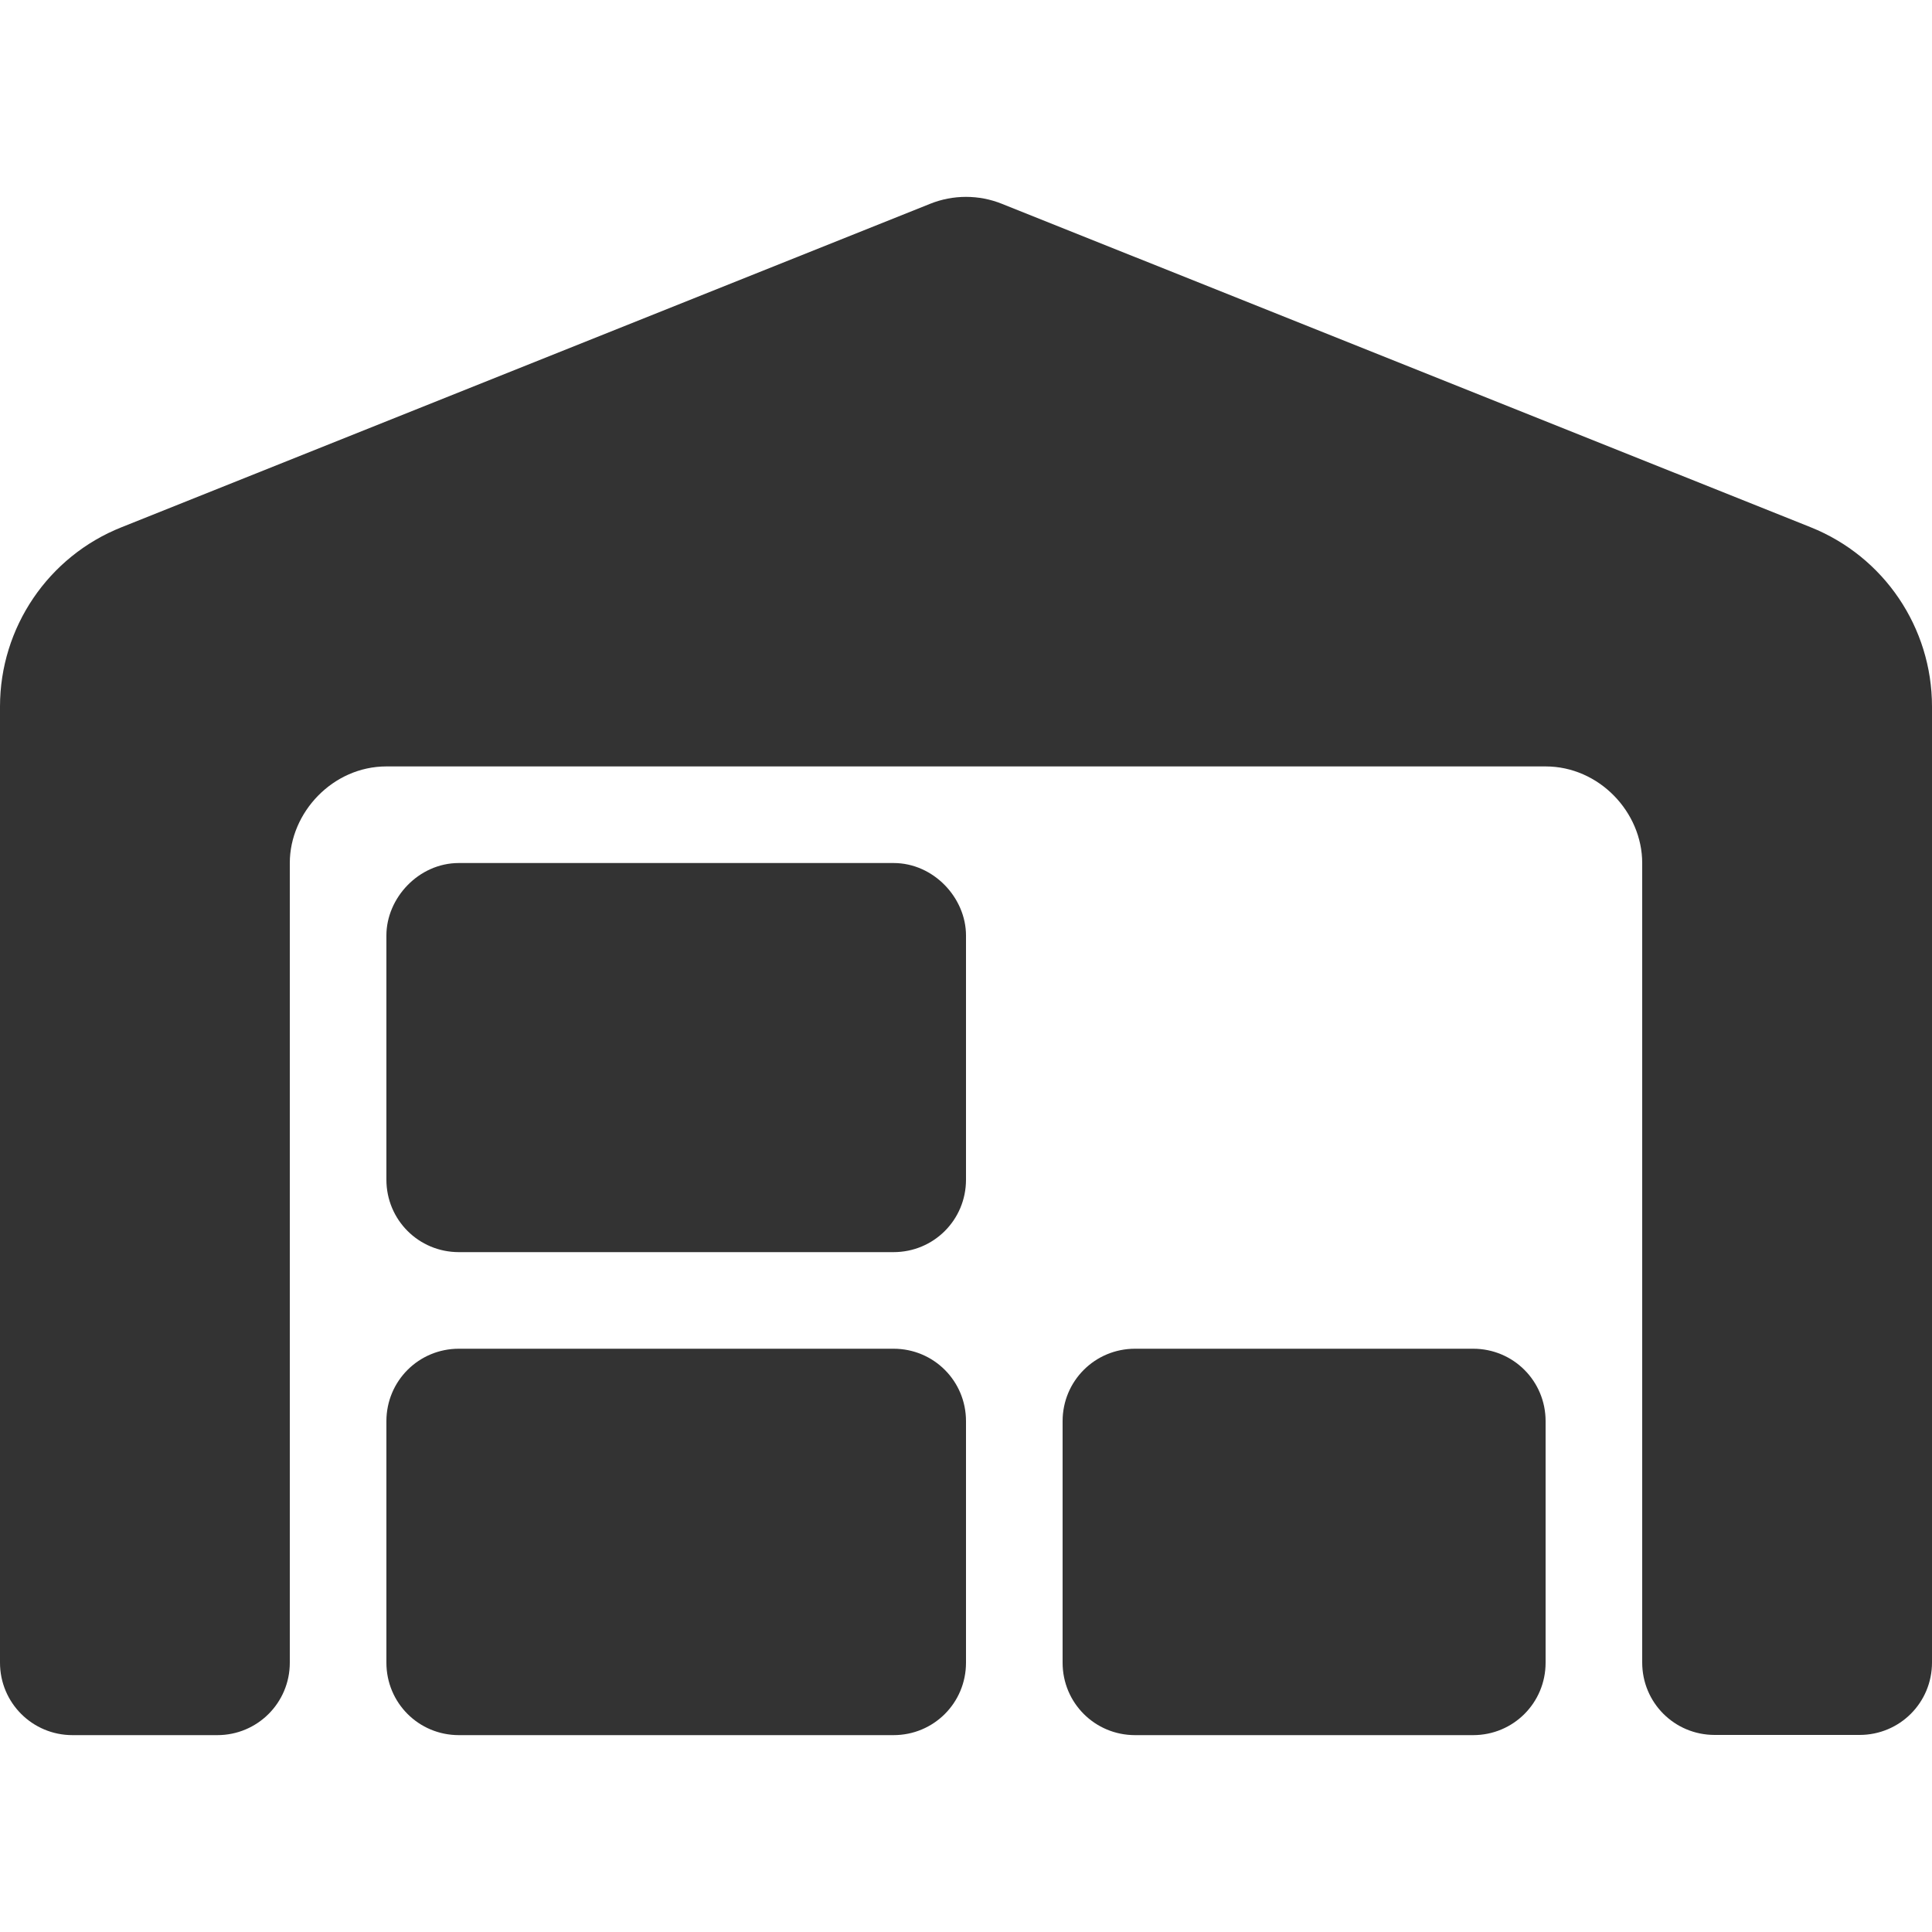 <?xml version="1.0" encoding="utf-8"?>
<!-- Generator: Adobe Illustrator 26.0.2, SVG Export Plug-In . SVG Version: 6.00 Build 0)  -->
<svg version="1.1"
	 id="svg4" inkscape:version="0.92.5 (2060ec1f9f, 2020-04-08)" sodipodi:docname="ufa41-warehouse-full.svg" xmlns:cc="http://creativecommons.org/ns#" xmlns:dc="http://purl.org/dc/elements/1.1/" xmlns:inkscape="http://www.inkscape.org/namespaces/inkscape" xmlns:rdf="http://www.w3.org/1999/02/22-rdf-syntax-ns#" xmlns:sodipodi="http://sodipodi.sourceforge.net/DTD/sodipodi-0.dtd" xmlns:svg="http://www.w3.org/2000/svg"
	 xmlns="http://www.w3.org/2000/svg" xmlns:xlink="http://www.w3.org/1999/xlink" x="0px" y="0px" viewBox="0 0 1000 1000"
	 style="enable-background:new 0 0 1000 1000;" xml:space="preserve">
<style type="text/css">
	.st0{fill:#333333;}
</style>
<sodipodi:namedview  bordercolor="#666666" borderopacity="1" gridtolerance="10" guidetolerance="10" id="namedview6" inkscape:current-layer="svg4" inkscape:cx="-136.67797" inkscape:cy="256" inkscape:pageopacity="0" inkscape:pageshadow="2" inkscape:window-height="1016" inkscape:window-maximized="1" inkscape:window-width="1920" inkscape:window-x="0" inkscape:window-y="27" inkscape:zoom="0.4609375" objecttolerance="10" pagecolor="#ffffff" showgrid="false">
	</sodipodi:namedview>
<path id="path2" inkscape:connector-curvature="0" class="st0" d="M0,860.6V365.7c0-40.8,24.9-77.7,62.9-92.8l418.5-167.4
	c11.9-4.8,25.3-4.8,37.2,0l418.6,167.4c38,15.2,62.8,52,62.8,92.8v494.8c0,20.8-16.7,37.5-37.5,37.5h-75
	c-20.8,0-37.5-16.7-37.5-37.5V446.7c0-26.3-22.3-50-50-50H200c-27.7,0-50,23.8-50,50v413.9c0,20.8-16.8,37.5-37.5,37.5h-75
	C16.8,898.1,0,881.4,0,860.6z M762.5,698.1c20.8,0,37.5,16.7,37.5,37.5v125c0,20.8-16.7,37.5-37.5,37.5h-175
	c-20.8,0-37.5-16.7-37.5-37.5v-125c0-20.8,16.7-37.5,37.5-37.5H762.5z M200,484.2c0-19.4,16.7-37.5,37.5-37.5h225
	c20.8,0,37.5,18.1,37.5,37.5v126.4c0,20.8-16.7,37.5-37.5,37.5h-225c-20.8,0-37.5-16.7-37.5-37.5L200,484.2z M462.5,698.1
	c20.8,0,37.5,16.7,37.5,37.5v125c0,20.8-16.7,37.5-37.5,37.5h-225c-20.8,0-37.5-16.7-37.5-37.5v-125c0-20.8,16.7-37.5,37.5-37.5
	H462.5z"/>
</svg>
